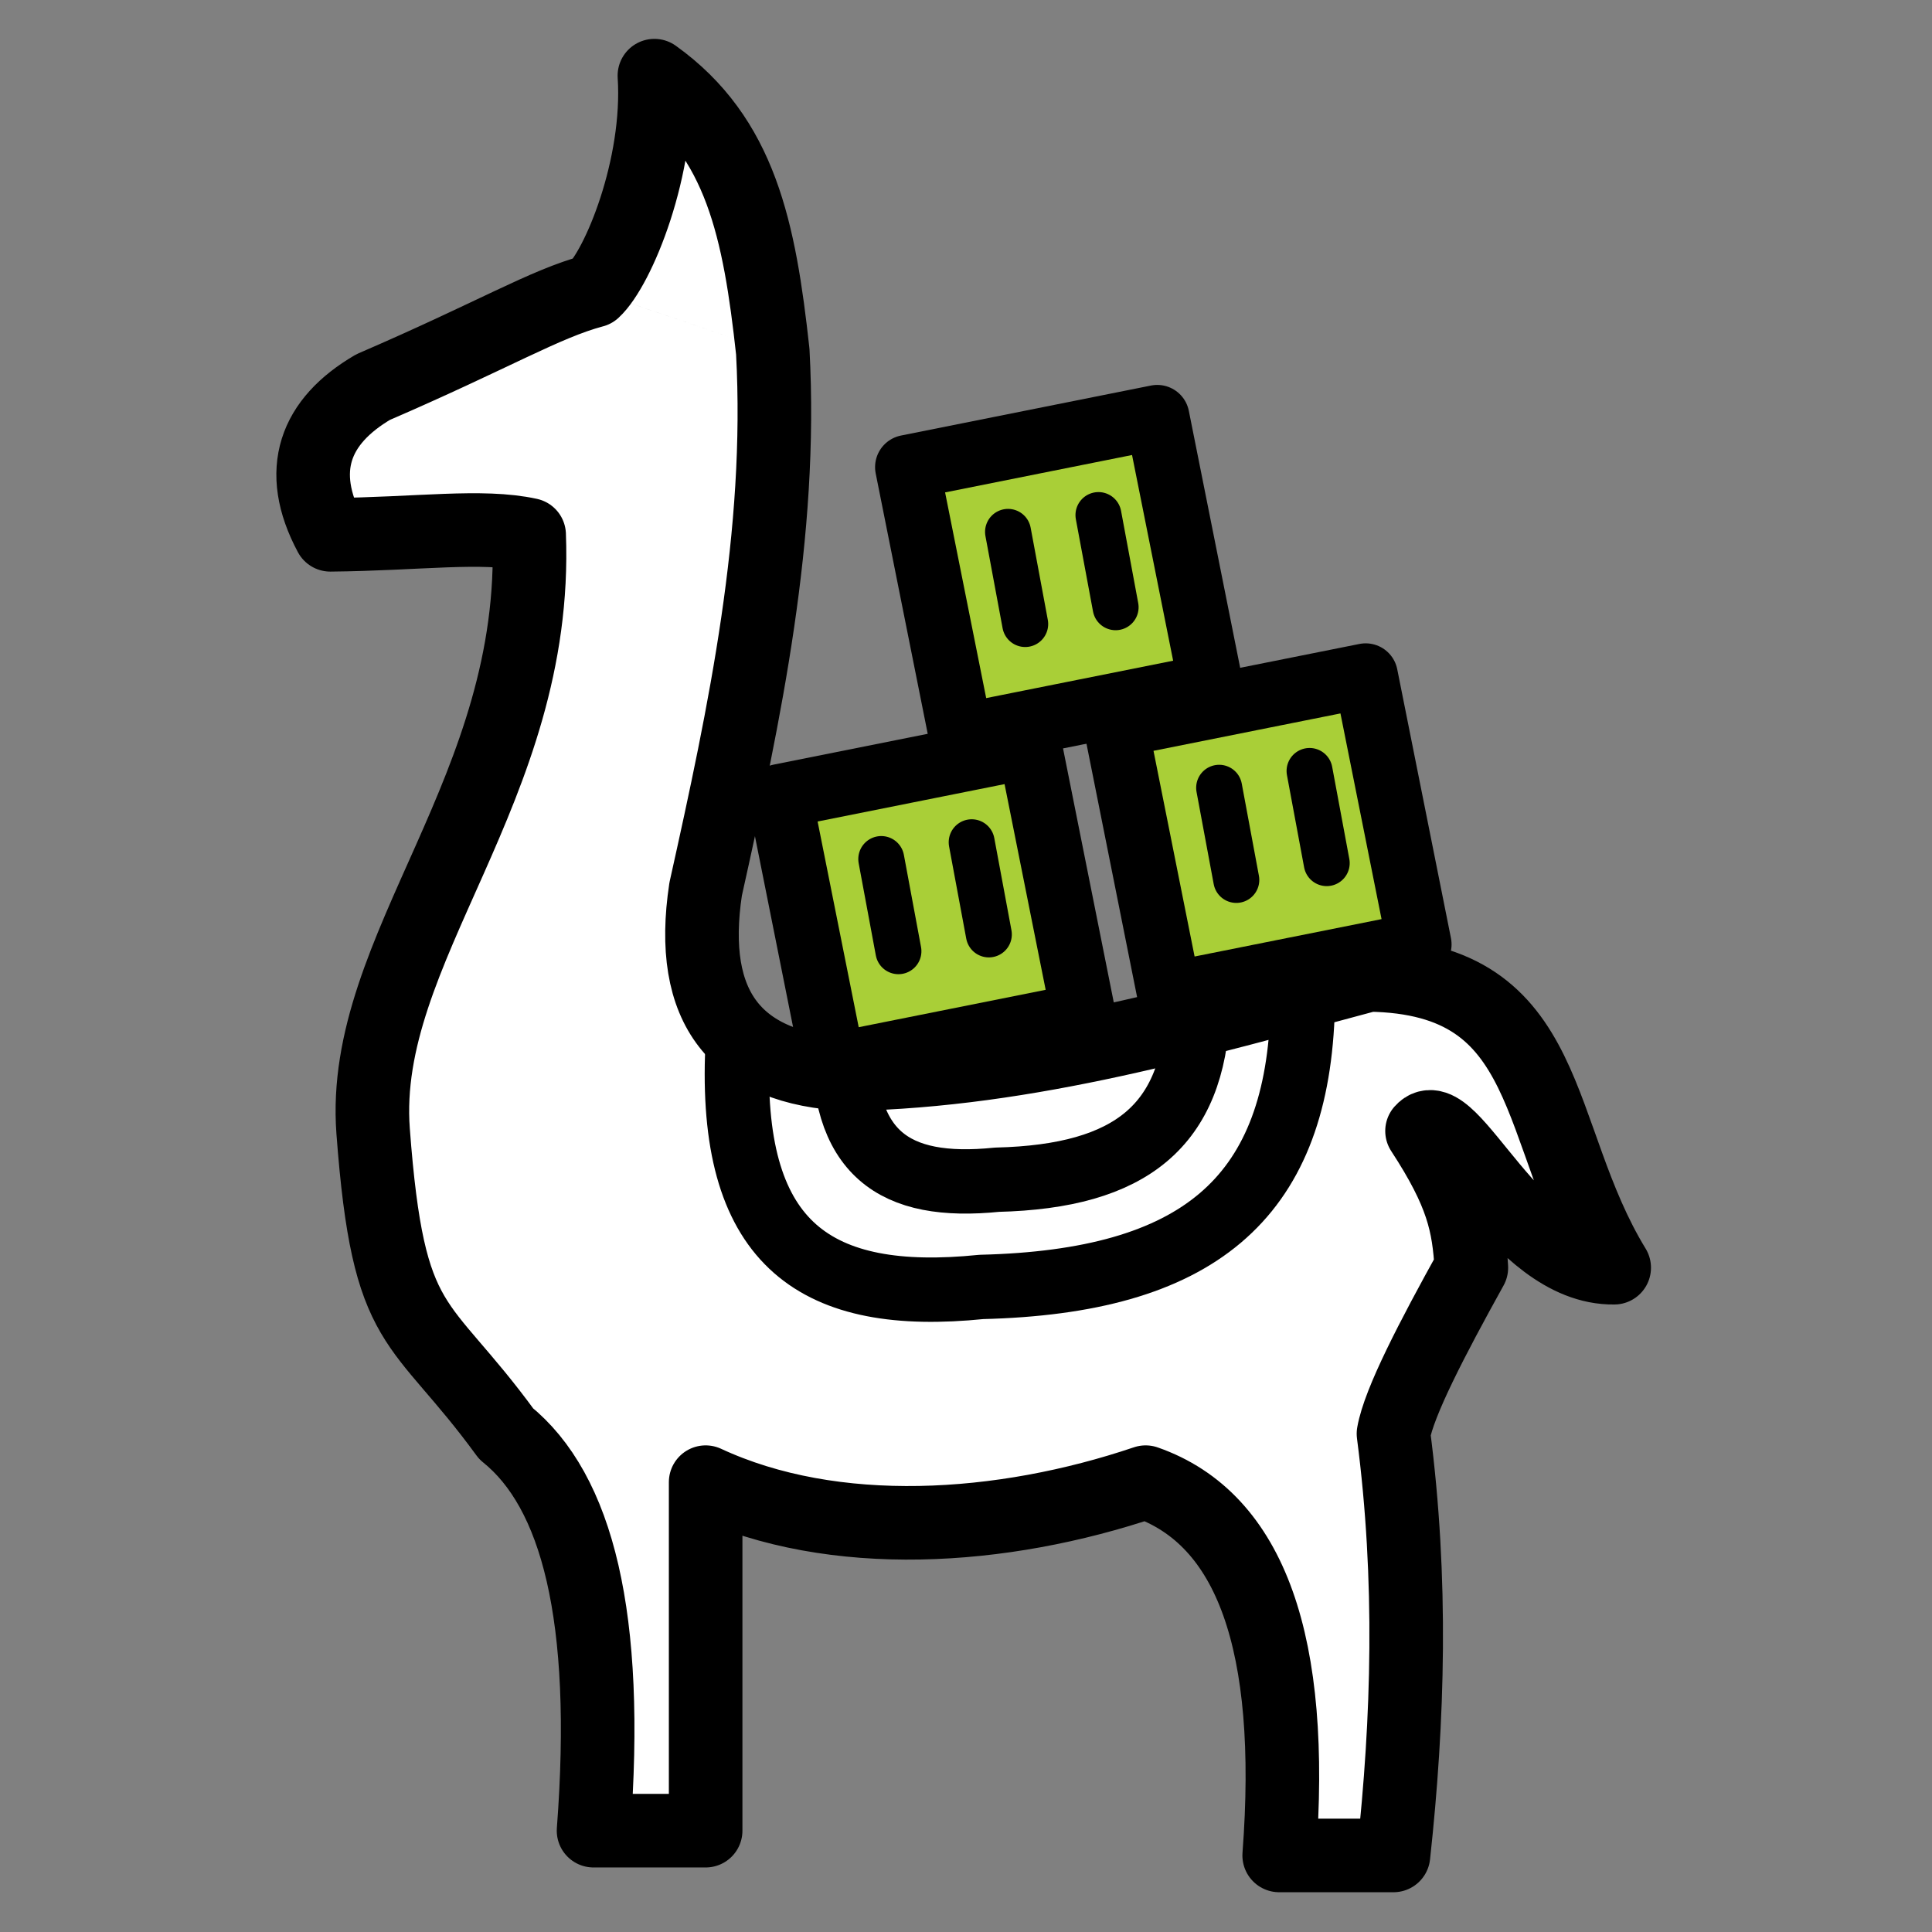 <?xml version="1.0" encoding="UTF-8" standalone="no"?>
<!DOCTYPE svg PUBLIC "-//W3C//DTD SVG 1.1//EN" "http://www.w3.org/Graphics/SVG/1.1/DTD/svg11.dtd">
<svg width="100%" height="100%" viewBox="0 0 840 840" version="1.1" xmlns="http://www.w3.org/2000/svg" xmlns:xlink="http://www.w3.org/1999/xlink" xml:space="preserve" xmlns:serif="http://www.serif.com/" style="fill-rule:evenodd;clip-rule:evenodd;stroke-linecap:round;stroke-linejoin:round;stroke-miterlimit:1.5;">
    <rect x="0" y="0" width="840" height="840" fill="#808080" stroke="none"/>
    <g transform="matrix(1,0,0,1,-6072.91,-7245.01)">
        <g id="colima-started" transform="matrix(0.41,0,0,0.41,4350.07,7245.01)">
            <rect x="4200.44" y="0" width="2048" height="2048" style="fill:none;"/>
            <g transform="matrix(2.438,0,0,2.438,-7008.02,-1155.64)">
                <g>
                    <g transform="matrix(1,0,0,1,-1274.95,-38.357)">
                        <path d="M6209.14,665.301C6213.44,744.668 6197.11,821.935 6179.94,899.115C6172.13,950.665 6192.97,977.421 6242.2,979.616C6321.1,978.056 6394.44,956.145 6468.38,936.422C6550.18,937.542 6539.39,1005.27 6575.13,1063.78C6532.02,1064.38 6503.87,990.16 6491.54,1004.31C6509.15,1031.27 6511.85,1044.74 6513,1063.78C6495.95,1094.53 6481.52,1122.25 6479.12,1135.98C6487.39,1199.57 6485.56,1260.18 6479.12,1319.42L6429.41,1319.42C6436.39,1227.37 6417.16,1173.07 6371.32,1157.06C6308.9,1178.16 6235.76,1183 6179.94,1157.06L6179.94,1308.65L6131.18,1308.65C6138.29,1215.46 6124.01,1160.8 6093.16,1135.98C6055.13,1083.78 6041.97,1093.7 6035.3,1004.31C6029.38,924.934 6107.4,855.52 6103.17,744.994C6082.61,740.495 6055.08,744.633 6016.69,744.994C6001.71,716.96 6009.91,695.602 6035.3,680.738C6088.23,657.891 6109.74,644.626 6131.13,638.865M6131.18,638.865C6141.9,629.026 6160.2,584.852 6157.65,545.278C6195.28,572.248 6203.34,612.399 6209.14,665.301" style="fill:white;stroke:black;stroke-width:32px;"/>
                    </g>
                    <g transform="matrix(1,0,0,1,-1274.95,-31.357)">
                        <path d="M6193.65,964.865C6191.1,1046.97 6228.04,1072.44 6299.89,1065.14C6393.83,1062.84 6436.19,1027.03 6439.52,947.258" style="fill:none;stroke:black;stroke-width:28px;"/>
                    </g>
                    <g transform="matrix(0.626,0,0,0.626,1087.97,320.371)">
                        <path d="M6193.65,964.865C6191.1,1046.97 6228.04,1072.44 6299.89,1065.14C6393.83,1062.84 6436.19,1027.03 6439.52,947.258" style="fill:none;stroke:black;stroke-width:44.72px;"/>
                    </g>
                    <g transform="matrix(0.98,-0.196,0.196,0.981,-1362.78,1200.07)">
                        <rect x="6256.01" y="862.851" width="110.977" height="119.202" style="fill:rgb(169,207,55);stroke:black;stroke-width:28px;"/>
                    </g>
                    <g transform="matrix(0.98,-0.196,0.196,0.981,-1216.68,1169.32)">
                        <rect x="6256.01" y="862.851" width="110.977" height="119.202" style="fill:rgb(169,207,55);stroke:black;stroke-width:28px;"/>
                    </g>
                    <g transform="matrix(0.98,-0.196,0.196,0.981,-1307.33,1056.92)">
                        <rect x="6256.01" y="862.851" width="110.977" height="119.202" style="fill:rgb(169,207,55);stroke:black;stroke-width:28px;"/>
                    </g>
                    <g transform="matrix(0.983,-0.183,0.183,0.983,-840.213,975.602)">
                        <path d="M5827.58,809.971L5827.58,850.751" style="fill:none;stroke:black;stroke-width:20px;"/>
                    </g>
                    <g transform="matrix(0.983,-0.183,0.183,0.983,-800.886,968.294)">
                        <path d="M5827.58,809.971L5827.58,850.751" style="fill:none;stroke:black;stroke-width:20px;"/>
                    </g>
                    <g transform="matrix(0.983,-0.183,0.183,0.983,-895.354,1117.91)">
                        <path d="M5827.58,809.971L5827.58,850.751" style="fill:none;stroke:black;stroke-width:20px;"/>
                    </g>
                    <g transform="matrix(0.983,-0.183,0.183,0.983,-856.027,1110.61)">
                        <path d="M5827.58,809.971L5827.58,850.751" style="fill:none;stroke:black;stroke-width:20px;"/>
                    </g>
                    <g transform="matrix(0.983,-0.183,0.183,0.983,-748.39,1086.91)">
                        <path d="M5827.58,809.971L5827.58,850.751" style="fill:none;stroke:black;stroke-width:20px;"/>
                    </g>
                    <g transform="matrix(0.983,-0.183,0.183,0.983,-709.063,1079.6)">
                        <path d="M5827.58,809.971L5827.58,850.751" style="fill:none;stroke:black;stroke-width:20px;"/>
                    </g>
                </g>
            </g>
        </g>
    </g>
</svg>
